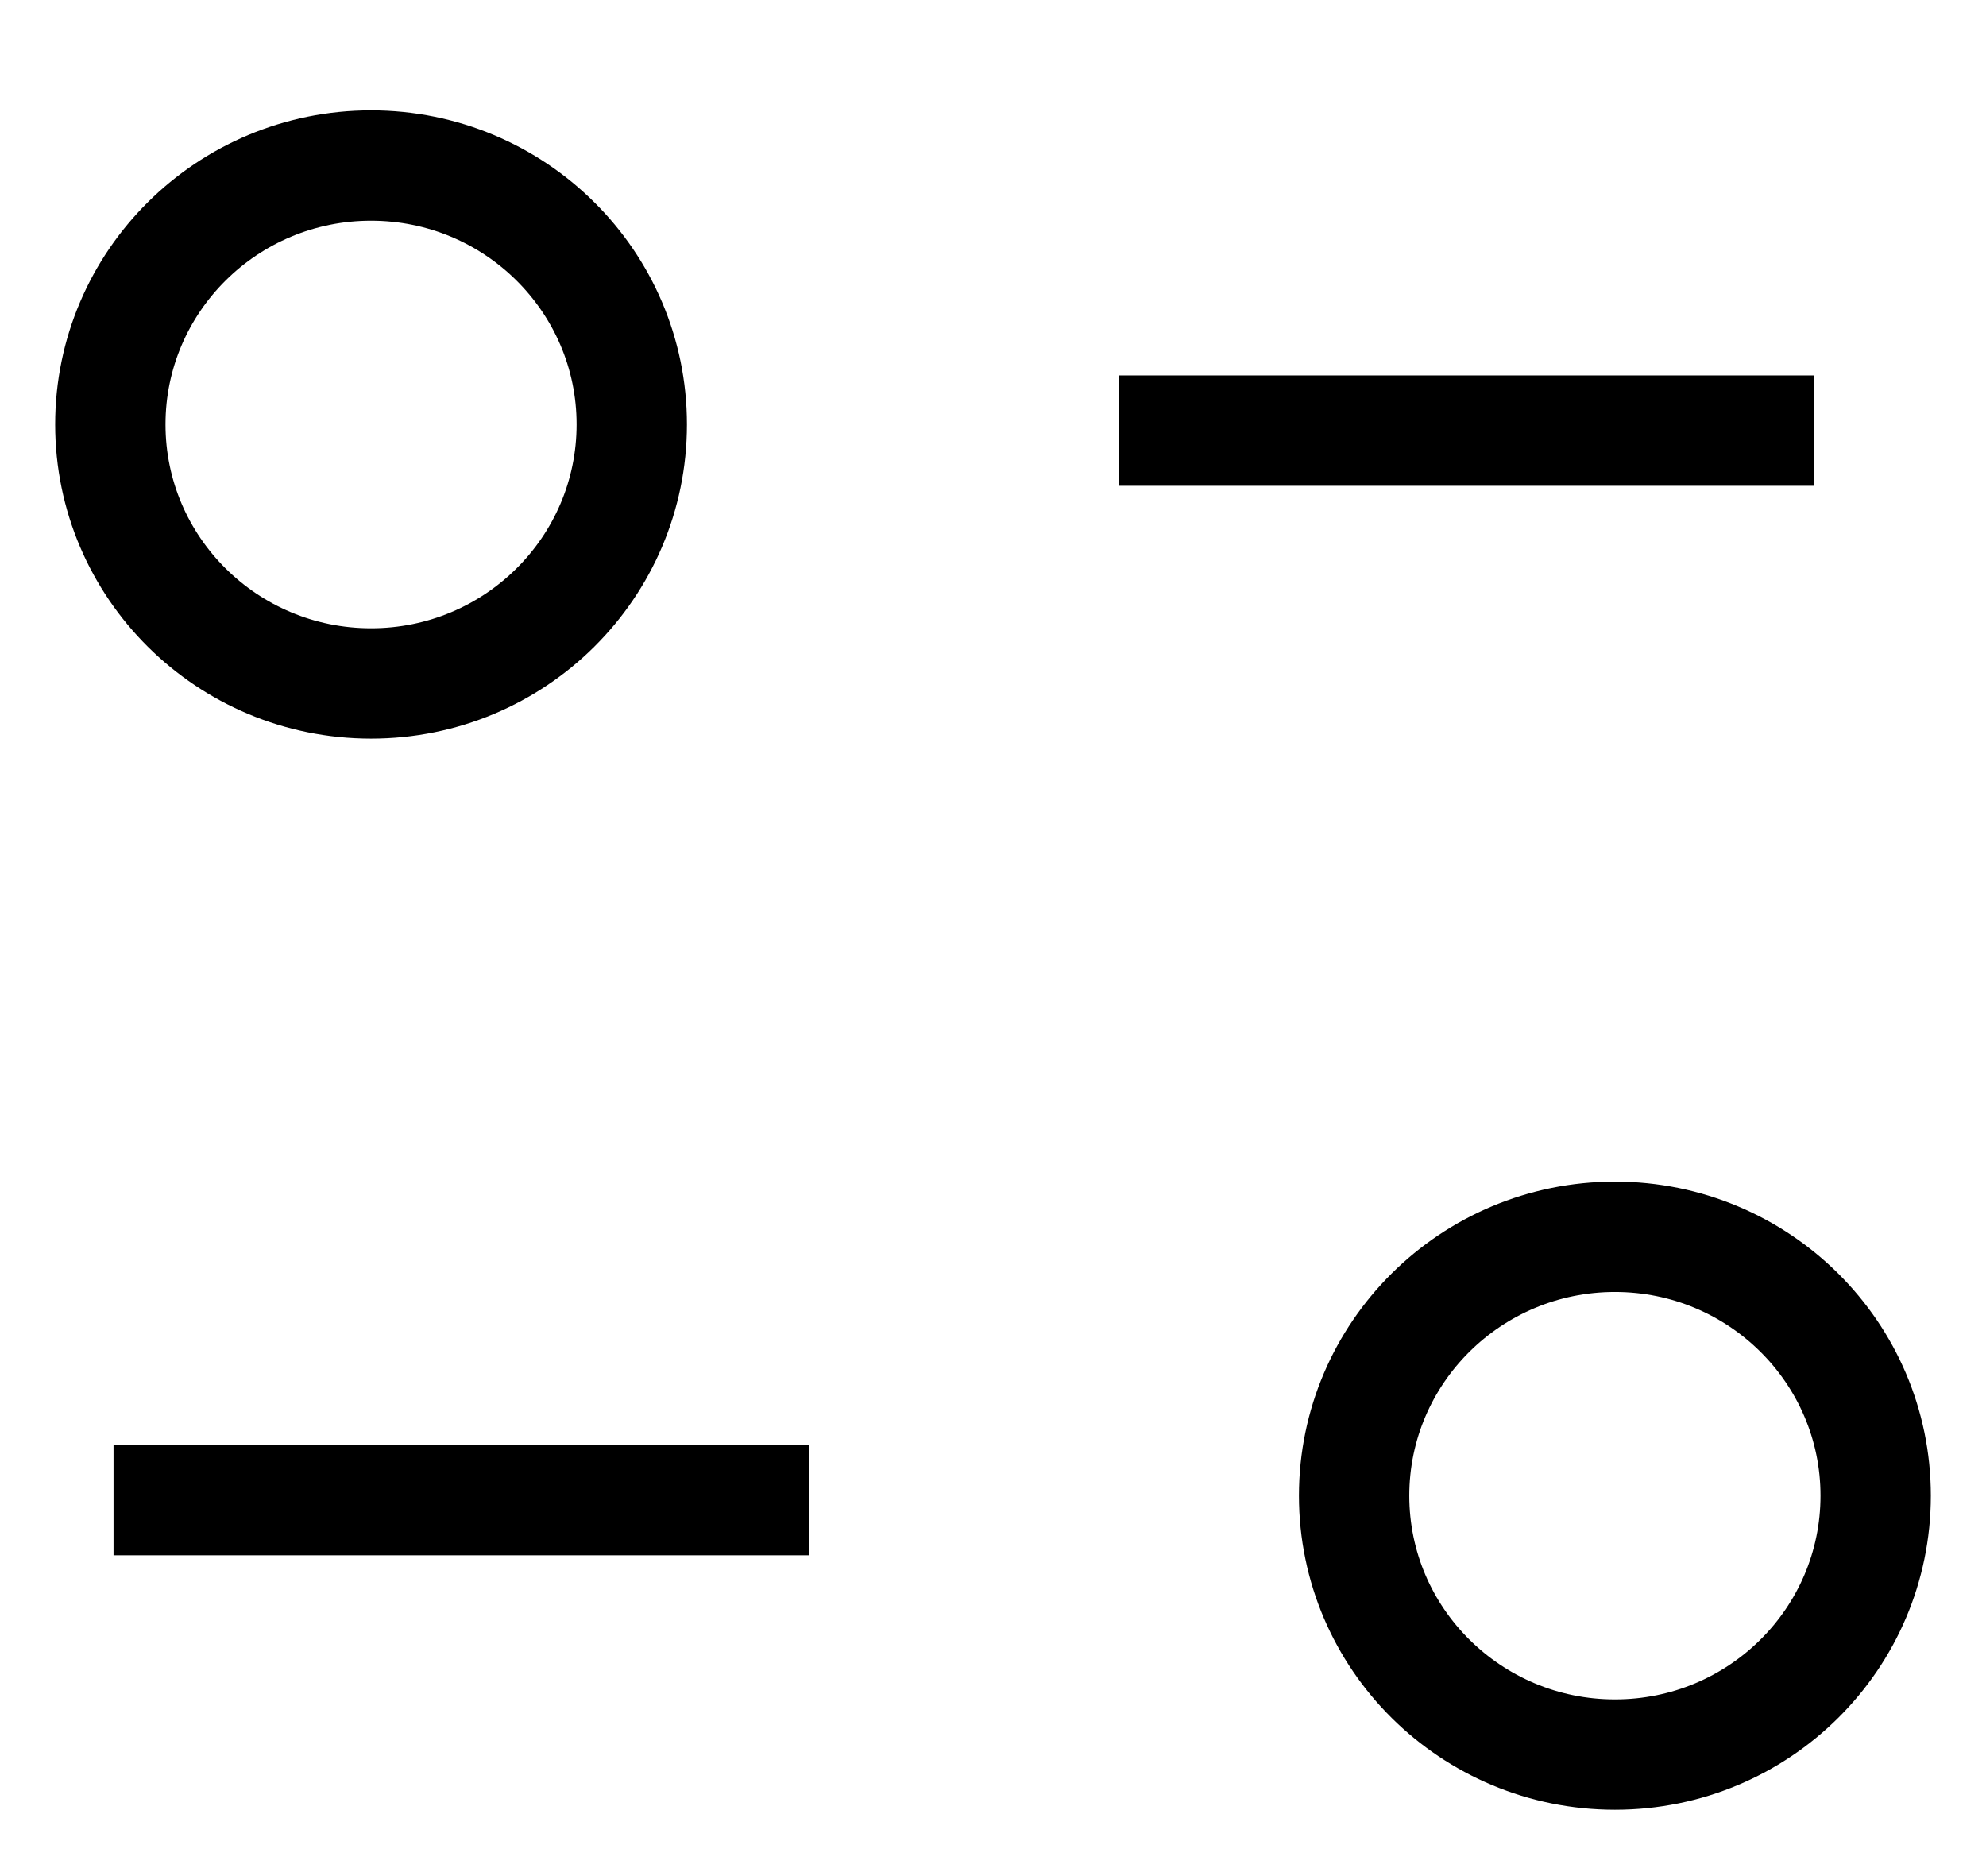     <svg
      width="18"
      height="17"
      viewBox="0 0 18 17"
      fill="none"
      xmlns="http://www.w3.org/2000/svg"
    >
      <path
        d="M7.33 13.593H1.029"
        stroke="currentColor"
        strokeWidth="1.5"
        strokeLinecap="round"
        strokeLinejoin="round"
      />
      <path
        d="M10.141 3.902H16.441"
        stroke="currentColor"
        strokeWidth="1.5"
        strokeLinecap="round"
        strokeLinejoin="round"
      />
      <path
        fill-rule="evenodd"
        clip-rule="evenodd"
        d="M5.726 3.846C5.726 2.551 4.668 1.5 3.363 1.5C2.058 1.5 1 2.551 1 3.846C1 5.142 2.058 6.193 3.363 6.193C4.668 6.193 5.726 5.142 5.726 3.846Z"
        stroke="currentColor"
        strokeWidth="1.5"
        strokeLinecap="round"
        strokeLinejoin="round"
      />
      <path
        fill-rule="evenodd"
        clip-rule="evenodd"
        d="M17 13.553C17 12.258 15.942 11.207 14.637 11.207C13.332 11.207 12.273 12.258 12.273 13.553C12.273 14.849 13.332 15.899 14.637 15.899C15.942 15.899 17 14.849 17 13.553Z"
        stroke="currentColor"
        strokeWidth="1.5"
        strokeLinecap="round"
        strokeLinejoin="round"
      />
    </svg>